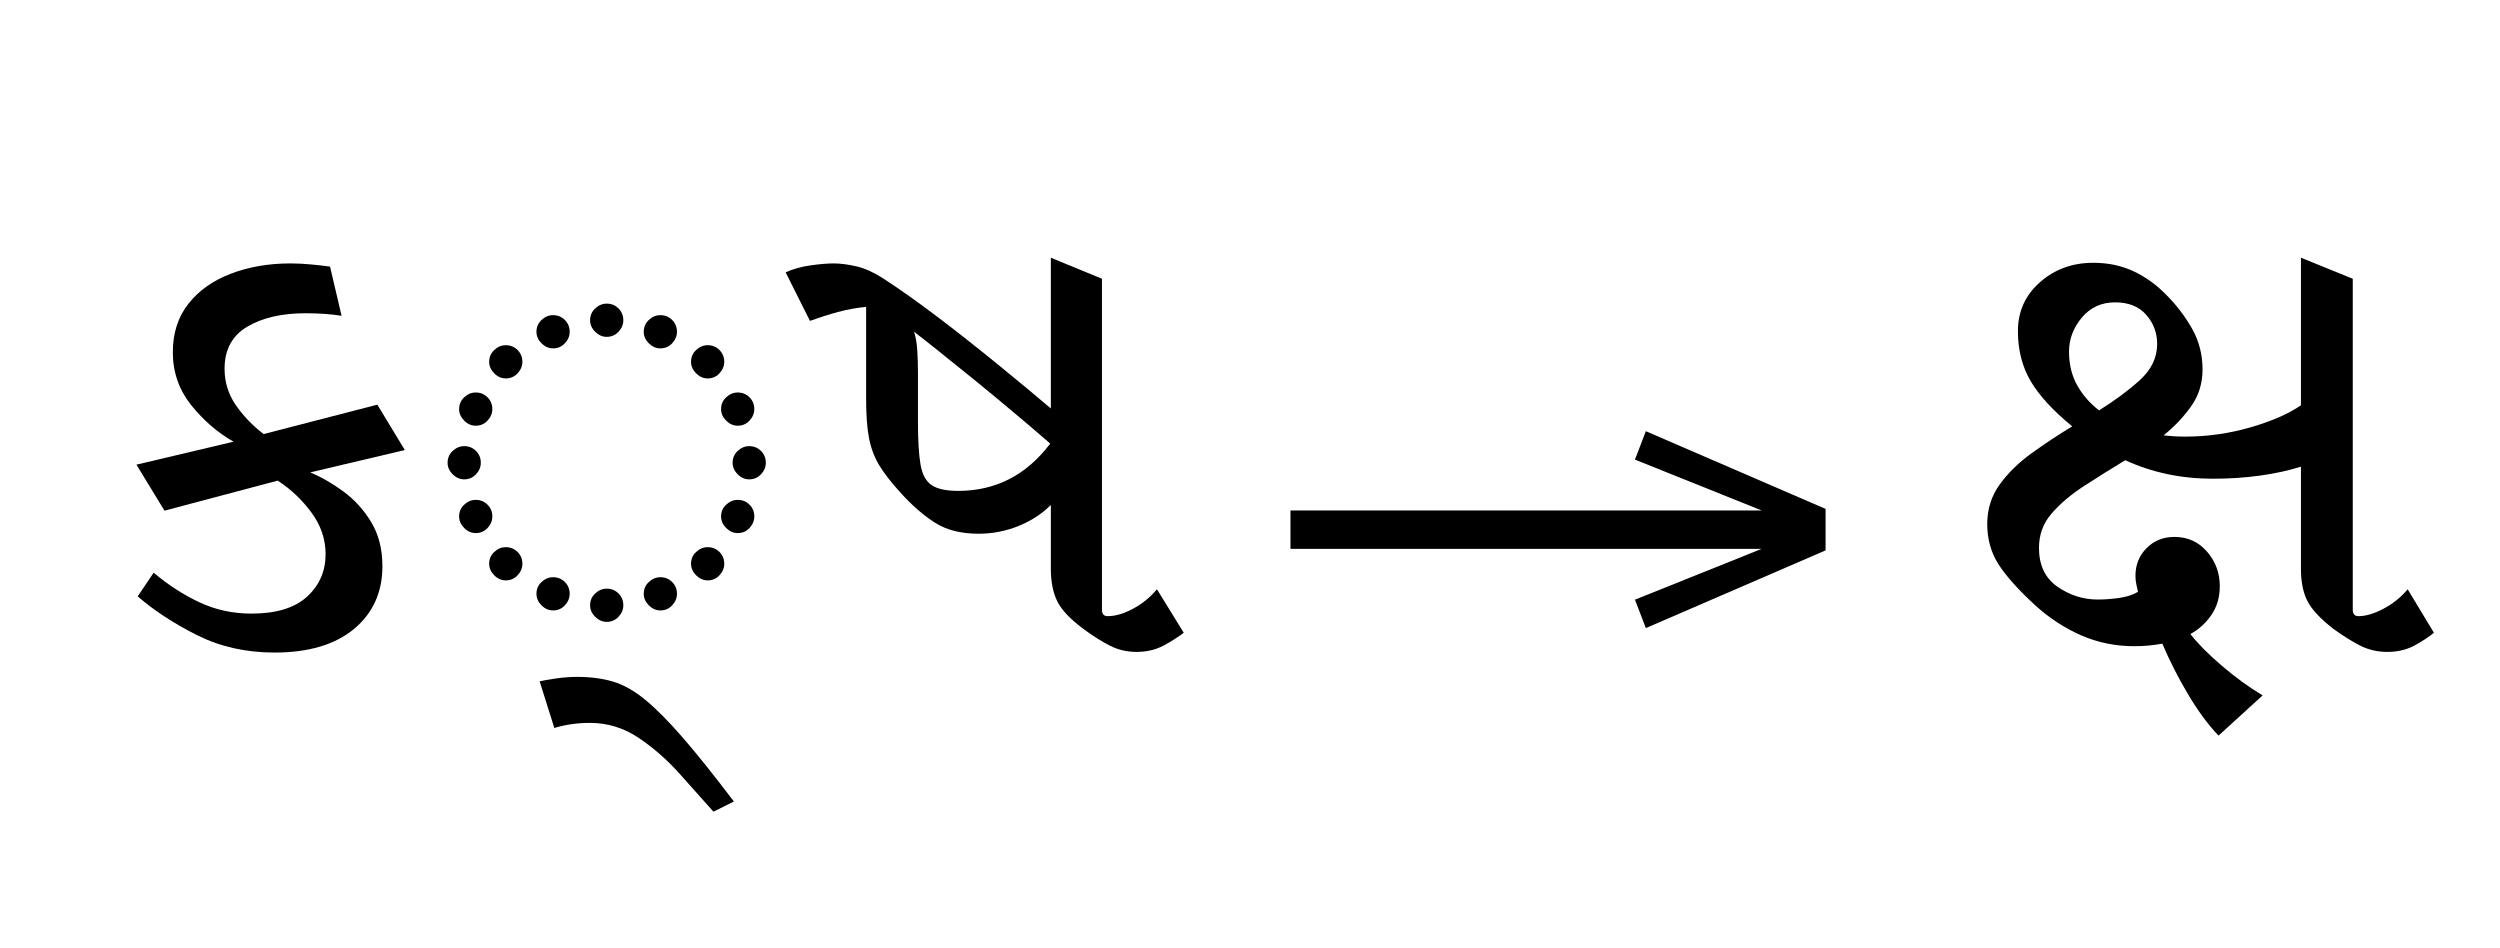 <?xml version="1.0" standalone="no"?>
<!DOCTYPE svg PUBLIC "-//W3C//DTD SVG 1.1//EN"
 "http://www.w3.org/Graphics/SVG/1.1/DTD/svg11.dtd">
<!-- Created with svg_stack (http://github.com/astraw/svg_stack) -->
<svg xmlns="http://www.w3.org/2000/svg" xmlns:sodipodi="http://sodipodi.sourceforge.net/DTD/sodipodi-0.dtd" xmlns:xlink="http://www.w3.org/1999/xlink" version="1.1" width="537.93" height="203.965">
  <defs><g>
<symbol overflow="visible" id="id0:glyph0-0">
<path style="stroke:none;" d="M 10.453 0 L 10.453 -78.547 L 55.547 -78.547 L 55.547 0 Z M 16.062 -5.609 L 50.047 -5.609 L 50.047 -72.938 L 16.062 -72.938 Z M 16.062 -5.609 "/>
</symbol>
<symbol overflow="visible" id="id0:glyph0-1">
<path style="stroke:none;" d="M 12.312 -23.766 L 7.484 -31.688 L 24.203 -35.641 C 21.484 -37.18 19.062 -39.27 16.938 -41.906 C 14.812 -44.551 13.75 -47.598 13.75 -51.047 C 13.75 -54.336 14.645 -57.117 16.438 -59.391 C 18.238 -61.672 20.676 -63.395 23.75 -64.562 C 26.832 -65.738 30.242 -66.328 33.984 -66.328 C 35.16 -66.328 36.332 -66.27 37.5 -66.156 C 38.676 -66.051 39.781 -65.926 40.812 -65.781 L 42.797 -57.312 C 41.91 -57.457 40.938 -57.566 39.875 -57.641 C 38.812 -57.711 37.727 -57.75 36.625 -57.75 C 32.52 -57.75 29.164 -56.977 26.562 -55.438 C 23.957 -53.895 22.656 -51.477 22.656 -48.188 C 22.656 -45.906 23.297 -43.828 24.578 -41.953 C 25.867 -40.086 27.469 -38.422 29.375 -36.953 L 48.953 -42.016 L 53.688 -34.203 L 37.406 -30.359 C 39.312 -29.555 41.219 -28.457 43.125 -27.062 C 45.031 -25.664 46.625 -23.906 47.906 -21.781 C 49.188 -19.656 49.828 -17.125 49.828 -14.188 C 49.828 -9.719 48.195 -6.125 44.938 -3.406 C 41.676 -0.695 37.109 0.656 31.234 0.656 C 26.328 0.656 21.875 -0.348 17.875 -2.359 C 13.875 -4.379 10.484 -6.598 7.703 -9.016 L 10.453 -13.094 C 12.867 -11.039 15.469 -9.352 18.25 -8.031 C 21.039 -6.707 24.051 -6.047 27.281 -6.047 C 31.531 -6.047 34.719 -7.016 36.844 -8.953 C 38.977 -10.898 40.047 -13.344 40.047 -16.281 C 40.047 -18.844 39.238 -21.223 37.625 -23.422 C 36.008 -25.629 34.066 -27.469 31.797 -28.938 Z M 12.312 -23.766 "/>
</symbol>
<symbol overflow="visible" id="id0:glyph0-2">
<path style="stroke:none;" d="M 32.781 -53.688 C 32.051 -53.688 31.391 -53.977 30.797 -54.562 C 30.211 -55.145 29.922 -55.805 29.922 -56.547 C 29.922 -57.348 30.211 -58.023 30.797 -58.578 C 31.391 -59.129 32.051 -59.406 32.781 -59.406 C 33.582 -59.406 34.258 -59.129 34.812 -58.578 C 35.363 -58.023 35.641 -57.348 35.641 -56.547 C 35.641 -55.805 35.363 -55.145 34.812 -54.562 C 34.258 -53.977 33.582 -53.688 32.781 -53.688 Z M 23.547 -51.703 C 22.805 -51.703 22.145 -51.992 21.562 -52.578 C 20.977 -53.16 20.688 -53.82 20.688 -54.562 C 20.688 -55.363 20.977 -56.039 21.562 -56.594 C 22.145 -57.145 22.805 -57.422 23.547 -57.422 C 24.348 -57.422 25.023 -57.145 25.578 -56.594 C 26.129 -56.039 26.406 -55.363 26.406 -54.562 C 26.406 -53.82 26.129 -53.16 25.578 -52.578 C 25.023 -51.992 24.348 -51.703 23.547 -51.703 Z M 42.016 -51.703 C 41.285 -51.703 40.625 -51.992 40.031 -52.578 C 39.445 -53.16 39.156 -53.82 39.156 -54.562 C 39.156 -55.363 39.445 -56.039 40.031 -56.594 C 40.625 -57.145 41.285 -57.422 42.016 -57.422 C 42.828 -57.422 43.504 -57.145 44.047 -56.594 C 44.598 -56.039 44.875 -55.363 44.875 -54.562 C 44.875 -53.82 44.598 -53.16 44.047 -52.578 C 43.504 -51.992 42.828 -51.703 42.016 -51.703 Z M 50.156 -46.531 C 49.426 -46.531 48.766 -46.82 48.172 -47.406 C 47.586 -48 47.297 -48.66 47.297 -49.391 C 47.297 -50.191 47.586 -50.867 48.172 -51.422 C 48.766 -51.973 49.426 -52.25 50.156 -52.25 C 50.969 -52.25 51.645 -51.973 52.188 -51.422 C 52.738 -50.867 53.016 -50.191 53.016 -49.391 C 53.016 -48.66 52.738 -48 52.188 -47.406 C 51.645 -46.82 50.969 -46.531 50.156 -46.531 Z M 15.406 -46.531 C 14.664 -46.531 14.004 -46.82 13.422 -47.406 C 12.836 -48 12.547 -48.66 12.547 -49.391 C 12.547 -50.191 12.836 -50.867 13.422 -51.422 C 14.004 -51.973 14.664 -52.25 15.406 -52.25 C 16.207 -52.25 16.883 -51.973 17.438 -51.422 C 17.988 -50.867 18.266 -50.191 18.266 -49.391 C 18.266 -48.66 17.988 -48 17.438 -47.406 C 16.883 -46.82 16.207 -46.531 15.406 -46.531 Z M 10.234 -38.391 C 9.492 -38.391 8.832 -38.68 8.25 -39.266 C 7.664 -39.859 7.375 -40.52 7.375 -41.25 C 7.375 -42.051 7.664 -42.727 8.25 -43.281 C 8.832 -43.832 9.492 -44.109 10.234 -44.109 C 11.035 -44.109 11.711 -43.832 12.266 -43.281 C 12.816 -42.727 13.094 -42.051 13.094 -41.25 C 13.094 -40.52 12.816 -39.859 12.266 -39.266 C 11.711 -38.68 11.035 -38.391 10.234 -38.391 Z M 55.328 -38.391 C 54.598 -38.391 53.938 -38.68 53.344 -39.266 C 52.758 -39.859 52.469 -40.52 52.469 -41.25 C 52.469 -42.051 52.758 -42.727 53.344 -43.281 C 53.938 -43.832 54.598 -44.109 55.328 -44.109 C 56.141 -44.109 56.816 -43.832 57.359 -43.281 C 57.91 -42.727 58.188 -42.051 58.188 -41.25 C 58.188 -40.52 57.91 -39.859 57.359 -39.266 C 56.816 -38.68 56.141 -38.391 55.328 -38.391 Z M 8.25 -29.156 C 7.52 -29.156 6.859 -29.445 6.266 -30.031 C 5.68 -30.613 5.391 -31.273 5.391 -32.016 C 5.391 -32.816 5.68 -33.492 6.266 -34.047 C 6.859 -34.598 7.52 -34.875 8.25 -34.875 C 9.051 -34.875 9.727 -34.598 10.281 -34.047 C 10.832 -33.492 11.109 -32.816 11.109 -32.016 C 11.109 -31.273 10.832 -30.613 10.281 -30.031 C 9.727 -29.445 9.051 -29.156 8.25 -29.156 Z M 57.312 -29.156 C 56.57 -29.156 55.91 -29.445 55.328 -30.031 C 54.742 -30.613 54.453 -31.273 54.453 -32.016 C 54.453 -32.816 54.742 -33.492 55.328 -34.047 C 55.91 -34.598 56.57 -34.875 57.312 -34.875 C 58.113 -34.875 58.789 -34.598 59.344 -34.047 C 59.895 -33.492 60.172 -32.816 60.172 -32.016 C 60.172 -31.273 59.895 -30.613 59.344 -30.031 C 58.789 -29.445 58.113 -29.156 57.312 -29.156 Z M 10.234 -19.906 C 9.492 -19.906 8.832 -20.195 8.25 -20.781 C 7.664 -21.375 7.375 -22.035 7.375 -22.766 C 7.375 -23.578 7.664 -24.254 8.25 -24.797 C 8.832 -25.348 9.492 -25.625 10.234 -25.625 C 11.035 -25.625 11.711 -25.348 12.266 -24.797 C 12.816 -24.254 13.094 -23.578 13.094 -22.766 C 13.094 -22.035 12.816 -21.375 12.266 -20.781 C 11.711 -20.195 11.035 -19.906 10.234 -19.906 Z M 55.328 -19.906 C 54.598 -19.906 53.938 -20.195 53.344 -20.781 C 52.758 -21.375 52.469 -22.035 52.469 -22.766 C 52.469 -23.578 52.758 -24.254 53.344 -24.797 C 53.938 -25.348 54.598 -25.625 55.328 -25.625 C 56.141 -25.625 56.816 -25.348 57.359 -24.797 C 57.91 -24.254 58.188 -23.578 58.188 -22.766 C 58.188 -22.035 57.91 -21.375 57.359 -20.781 C 56.816 -20.195 56.141 -19.906 55.328 -19.906 Z M 15.406 -11.766 C 14.664 -11.766 14.004 -12.055 13.422 -12.641 C 12.836 -13.234 12.547 -13.895 12.547 -14.625 C 12.547 -15.438 12.836 -16.113 13.422 -16.656 C 14.004 -17.207 14.664 -17.484 15.406 -17.484 C 16.207 -17.484 16.883 -17.207 17.438 -16.656 C 17.988 -16.113 18.266 -15.438 18.266 -14.625 C 18.266 -13.895 17.988 -13.234 17.438 -12.641 C 16.883 -12.055 16.207 -11.766 15.406 -11.766 Z M 50.156 -11.766 C 49.426 -11.766 48.766 -12.055 48.172 -12.641 C 47.586 -13.234 47.297 -13.895 47.297 -14.625 C 47.297 -15.438 47.586 -16.113 48.172 -16.656 C 48.766 -17.207 49.426 -17.484 50.156 -17.484 C 50.969 -17.484 51.645 -17.207 52.188 -16.656 C 52.738 -16.113 53.016 -15.438 53.016 -14.625 C 53.016 -13.895 52.738 -13.234 52.188 -12.641 C 51.645 -12.055 50.969 -11.766 50.156 -11.766 Z M 23.547 -6.594 C 22.805 -6.594 22.145 -6.883 21.562 -7.469 C 20.977 -8.062 20.688 -8.723 20.688 -9.453 C 20.688 -10.266 20.977 -10.941 21.562 -11.484 C 22.145 -12.035 22.805 -12.312 23.547 -12.312 C 24.348 -12.312 25.023 -12.035 25.578 -11.484 C 26.129 -10.941 26.406 -10.266 26.406 -9.453 C 26.406 -8.723 26.129 -8.062 25.578 -7.469 C 25.023 -6.883 24.348 -6.594 23.547 -6.594 Z M 42.016 -6.594 C 41.285 -6.594 40.625 -6.883 40.031 -7.469 C 39.445 -8.062 39.156 -8.723 39.156 -9.453 C 39.156 -10.266 39.445 -10.941 40.031 -11.484 C 40.625 -12.035 41.285 -12.312 42.016 -12.312 C 42.828 -12.312 43.504 -12.035 44.047 -11.484 C 44.598 -10.941 44.875 -10.266 44.875 -9.453 C 44.875 -8.723 44.598 -8.062 44.047 -7.469 C 43.504 -6.883 42.828 -6.594 42.016 -6.594 Z M 32.781 -4.625 C 32.051 -4.625 31.391 -4.914 30.797 -5.5 C 30.211 -6.082 29.922 -6.742 29.922 -7.484 C 29.922 -8.285 30.211 -8.961 30.797 -9.516 C 31.391 -10.066 32.051 -10.344 32.781 -10.344 C 33.582 -10.344 34.258 -10.066 34.812 -9.516 C 35.363 -8.961 35.641 -8.285 35.641 -7.484 C 35.641 -6.742 35.363 -6.082 34.812 -5.5 C 34.258 -4.914 33.582 -4.625 32.781 -4.625 Z M 32.781 -4.625 "/>
</symbol>
<symbol overflow="visible" id="id0:glyph0-3">
<path style="stroke:none;" d="M 18.375 28.047 C 16.613 26.066 14.664 23.883 12.531 21.5 C 10.406 19.125 8.062 17.07 5.5 15.344 C 2.938 13.625 0.148 12.766 -2.859 12.766 C -5.055 12.766 -7.109 13.055 -9.016 13.641 L -11.547 5.609 C -10.891 5.461 -9.938 5.297 -8.688 5.109 C -7.438 4.93 -6.227 4.844 -5.062 4.844 C -2.789 4.844 -0.738 5.113 1.094 5.656 C 2.926 6.207 4.773 7.254 6.641 8.797 C 8.516 10.336 10.66 12.5 13.078 15.281 C 15.504 18.07 18.441 21.742 21.891 26.297 Z M 18.375 28.047 "/>
</symbol>
<symbol overflow="visible" id="id0:glyph0-4">
<path style="stroke:none;" d="M 31.234 -19.797 C 28.234 -19.797 25.742 -20.422 23.766 -21.672 C 21.785 -22.922 19.801 -24.645 17.812 -26.844 C 16.207 -28.602 14.984 -30.176 14.141 -31.562 C 13.297 -32.957 12.707 -34.516 12.375 -36.234 C 12.039 -37.961 11.875 -40.188 11.875 -42.906 L 11.875 -58.844 C 10.258 -58.695 8.645 -58.406 7.031 -57.969 C 5.426 -57.531 3.816 -57.02 2.203 -56.438 L -1.984 -64.797 C -0.66 -65.379 0.785 -65.781 2.359 -66 C 3.941 -66.219 5.242 -66.328 6.266 -66.328 C 7.441 -66.328 8.742 -66.16 10.172 -65.828 C 11.598 -65.504 13.117 -64.828 14.734 -63.797 C 17.672 -61.891 20.898 -59.598 24.422 -56.922 C 27.941 -54.242 31.406 -51.508 34.812 -48.719 C 38.227 -45.938 41.18 -43.484 43.672 -41.359 L 43.672 -67.312 L 52.469 -63.688 L 52.469 -6.703 C 52.469 -5.973 52.797 -5.609 53.453 -5.609 C 54.773 -5.609 56.223 -6.031 57.797 -6.875 C 59.379 -7.719 60.758 -8.836 61.938 -10.234 L 66.547 -2.75 C 65.598 -2.02 64.441 -1.285 63.078 -0.547 C 61.723 0.18 60.164 0.547 58.406 0.547 C 56.789 0.547 55.285 0.195 53.891 -0.5 C 52.504 -1.195 50.969 -2.164 49.281 -3.406 C 47.008 -5.094 45.504 -6.688 44.766 -8.188 C 44.035 -9.695 43.672 -11.551 43.672 -13.75 L 43.672 -24.75 C 42.129 -23.207 40.258 -21.992 38.062 -21.109 C 35.863 -20.234 33.586 -19.797 31.234 -19.797 Z M 20.797 -38.938 C 20.797 -35.852 20.941 -33.453 21.234 -31.734 C 21.523 -30.016 22.164 -28.82 23.156 -28.156 C 24.145 -27.5 25.664 -27.172 27.719 -27.172 C 34.176 -27.172 39.457 -29.883 43.562 -35.312 C 41.801 -36.852 39.766 -38.594 37.453 -40.531 C 35.141 -42.477 32.812 -44.406 30.469 -46.312 C 28.125 -48.219 26.035 -49.898 24.203 -51.359 C 22.367 -52.828 21.008 -53.895 20.125 -54.562 C 20.414 -53.676 20.598 -52.629 20.672 -51.422 C 20.754 -50.211 20.797 -48.91 20.797 -47.516 Z M 20.797 -38.938 "/>
</symbol>
</g>
<g>
<symbol overflow="visible" id="id1:glyph0-0">
<path style="stroke:none;" d="M 5.375 -96.688 L 69.828 -96.688 L 69.828 0 L 5.375 0 Z M 8.062 -2.688 L 67.141 -2.688 L 67.141 -94 L 8.062 -94 Z M 8.062 -2.688 "/>
</symbol>
<symbol overflow="visible" id="id1:glyph0-1">
<path style="stroke:none;" d="M 68.156 -13.75 L 66.281 -18.641 L 88.094 -27.391 L 6.984 -27.391 L 6.984 -34 L 88.094 -34 L 66.281 -42.75 L 68.156 -47.641 L 99.094 -34.266 L 99.094 -27.125 Z M 68.156 -13.75 "/>
</symbol>
</g>
<g>
<symbol overflow="visible" id="id2:glyph0-0">
<path style="stroke:none;" d="M 10.453 0 L 10.453 -78.547 L 55.547 -78.547 L 55.547 0 Z M 16.062 -5.609 L 50.047 -5.609 L 50.047 -72.938 L 16.062 -72.938 Z M 16.062 -5.609 "/>
</symbol>
<symbol overflow="visible" id="id2:glyph0-1">
<path style="stroke:none;" d="M 44.656 14.953 C 42.895 13.117 41.148 10.754 39.422 7.859 C 37.703 4.961 36.223 2.051 34.984 -0.875 C 34.172 -0.727 33.379 -0.617 32.609 -0.547 C 31.836 -0.473 31.016 -0.438 30.141 -0.438 C 26.91 -0.438 23.863 -1.062 21 -2.312 C 18.145 -3.562 15.508 -5.285 13.094 -7.484 C 10.156 -10.191 8.047 -12.551 6.766 -14.562 C 5.484 -16.582 4.844 -18.879 4.844 -21.453 C 4.844 -24.016 5.555 -26.285 6.984 -28.266 C 8.41 -30.242 10.242 -32.039 12.484 -33.656 C 14.723 -35.27 17.051 -36.812 19.469 -38.281 C 16.164 -40.988 13.781 -43.586 12.312 -46.078 C 10.852 -48.578 10.125 -51.441 10.125 -54.672 C 10.125 -58.047 11.383 -60.848 13.906 -63.078 C 16.438 -65.316 19.5 -66.438 23.094 -66.438 C 25.664 -66.438 27.992 -65.941 30.078 -64.953 C 32.172 -63.961 34.062 -62.586 35.75 -60.828 C 37.438 -59.141 38.883 -57.234 40.094 -55.109 C 41.301 -52.984 41.906 -50.633 41.906 -48.062 C 41.906 -45.719 41.266 -43.629 39.984 -41.797 C 38.703 -39.961 37.109 -38.273 35.203 -36.734 C 36.441 -36.586 37.688 -36.516 38.938 -36.516 C 42.75 -36.516 46.488 -37.047 50.156 -38.109 C 53.82 -39.172 56.719 -40.438 58.844 -41.906 L 58.844 -67.312 L 67.766 -63.688 L 67.766 -6.703 C 67.766 -5.973 68.094 -5.609 68.75 -5.609 C 70 -5.609 71.426 -6.031 73.031 -6.875 C 74.645 -7.719 76.039 -8.836 77.219 -10.234 L 81.734 -2.75 C 80.848 -2.02 79.727 -1.285 78.375 -0.547 C 77.02 0.18 75.461 0.547 73.703 0.547 C 72.016 0.547 70.453 0.18 69.016 -0.547 C 67.586 -1.285 66.066 -2.238 64.453 -3.406 C 62.18 -5.164 60.676 -6.781 59.938 -8.25 C 59.207 -9.719 58.844 -11.551 58.844 -13.75 L 58.844 -31.344 C 56.789 -30.688 54.461 -30.176 51.859 -29.812 C 49.254 -29.445 46.523 -29.266 43.672 -29.266 C 38.242 -29.266 33.219 -30.328 28.594 -32.453 C 26.176 -30.984 23.832 -29.516 21.562 -28.047 C 19.289 -26.578 17.422 -25 15.953 -23.312 C 14.484 -21.633 13.75 -19.656 13.75 -17.375 C 13.75 -14.375 14.812 -12.141 16.938 -10.672 C 19.062 -9.203 21.375 -8.469 23.875 -8.469 C 24.969 -8.469 26.176 -8.555 27.5 -8.734 C 28.82 -8.922 29.922 -9.273 30.797 -9.797 C 30.723 -10.16 30.629 -10.578 30.516 -11.047 C 30.41 -11.523 30.359 -12.023 30.359 -12.547 C 30.359 -14.453 31 -16.047 32.281 -17.328 C 33.562 -18.609 35.156 -19.25 37.062 -19.25 C 39.344 -19.25 41.211 -18.406 42.672 -16.719 C 44.141 -15.031 44.875 -13.051 44.875 -10.781 C 44.875 -8.875 44.395 -7.223 43.438 -5.828 C 42.488 -4.43 41.281 -3.332 39.812 -2.531 C 41.062 -0.914 42.859 0.895 45.203 2.906 C 47.555 4.926 49.906 6.633 52.25 8.031 Z M 18.922 -51.156 C 18.922 -48.945 19.395 -47 20.344 -45.312 C 21.301 -43.633 22.551 -42.207 24.094 -41.031 C 26.801 -42.719 29.145 -44.457 31.125 -46.25 C 33.102 -48.051 34.094 -50.125 34.094 -52.469 C 34.094 -54.375 33.469 -56.039 32.219 -57.469 C 30.977 -58.906 29.188 -59.625 26.844 -59.625 C 24.488 -59.625 22.578 -58.742 21.109 -56.984 C 19.648 -55.223 18.922 -53.281 18.922 -51.156 Z M 18.922 -51.156 "/>
</symbol>
</g>
</defs>
  <g id="id0:id0" transform="matrix(1.25,0,0,1.25,0.0,0.0)"><g id="id0:surface1">
<g style="fill:rgb(0%,0%,0%);fill-opacity:1;">
  <use xlink:href="#id0:glyph0-1" x="16" y="111.672"/>
  <use xlink:href="#id0:glyph0-2" x="71.656" y="111.672"/>
  <use xlink:href="#id0:glyph0-3" x="104.438" y="111.672"/>
  <use xlink:href="#id0:glyph0-4" x="137.219" y="111.672"/>
</g>
</g>
</g>
  <g id="id1:id1" transform="matrix(1.25,0,0,1.25,268.945,1.279)"><g id="id1:surface1">
<g style="fill:rgb(0%,0%,0%);fill-opacity:1;">
  <use xlink:href="#id1:glyph0-1" x="0" y="120.844"/>
</g>
</g>
</g>
  <g id="id2:id2" transform="matrix(1.25,0,0,1.25,401.543,0.0)"><g id="id2:surface1">
<g style="fill:rgb(0%,0%,0%);fill-opacity:1;">
  <use xlink:href="#id2:glyph0-1" x="16" y="111.672"/>
</g>
</g>
</g>
</svg>
